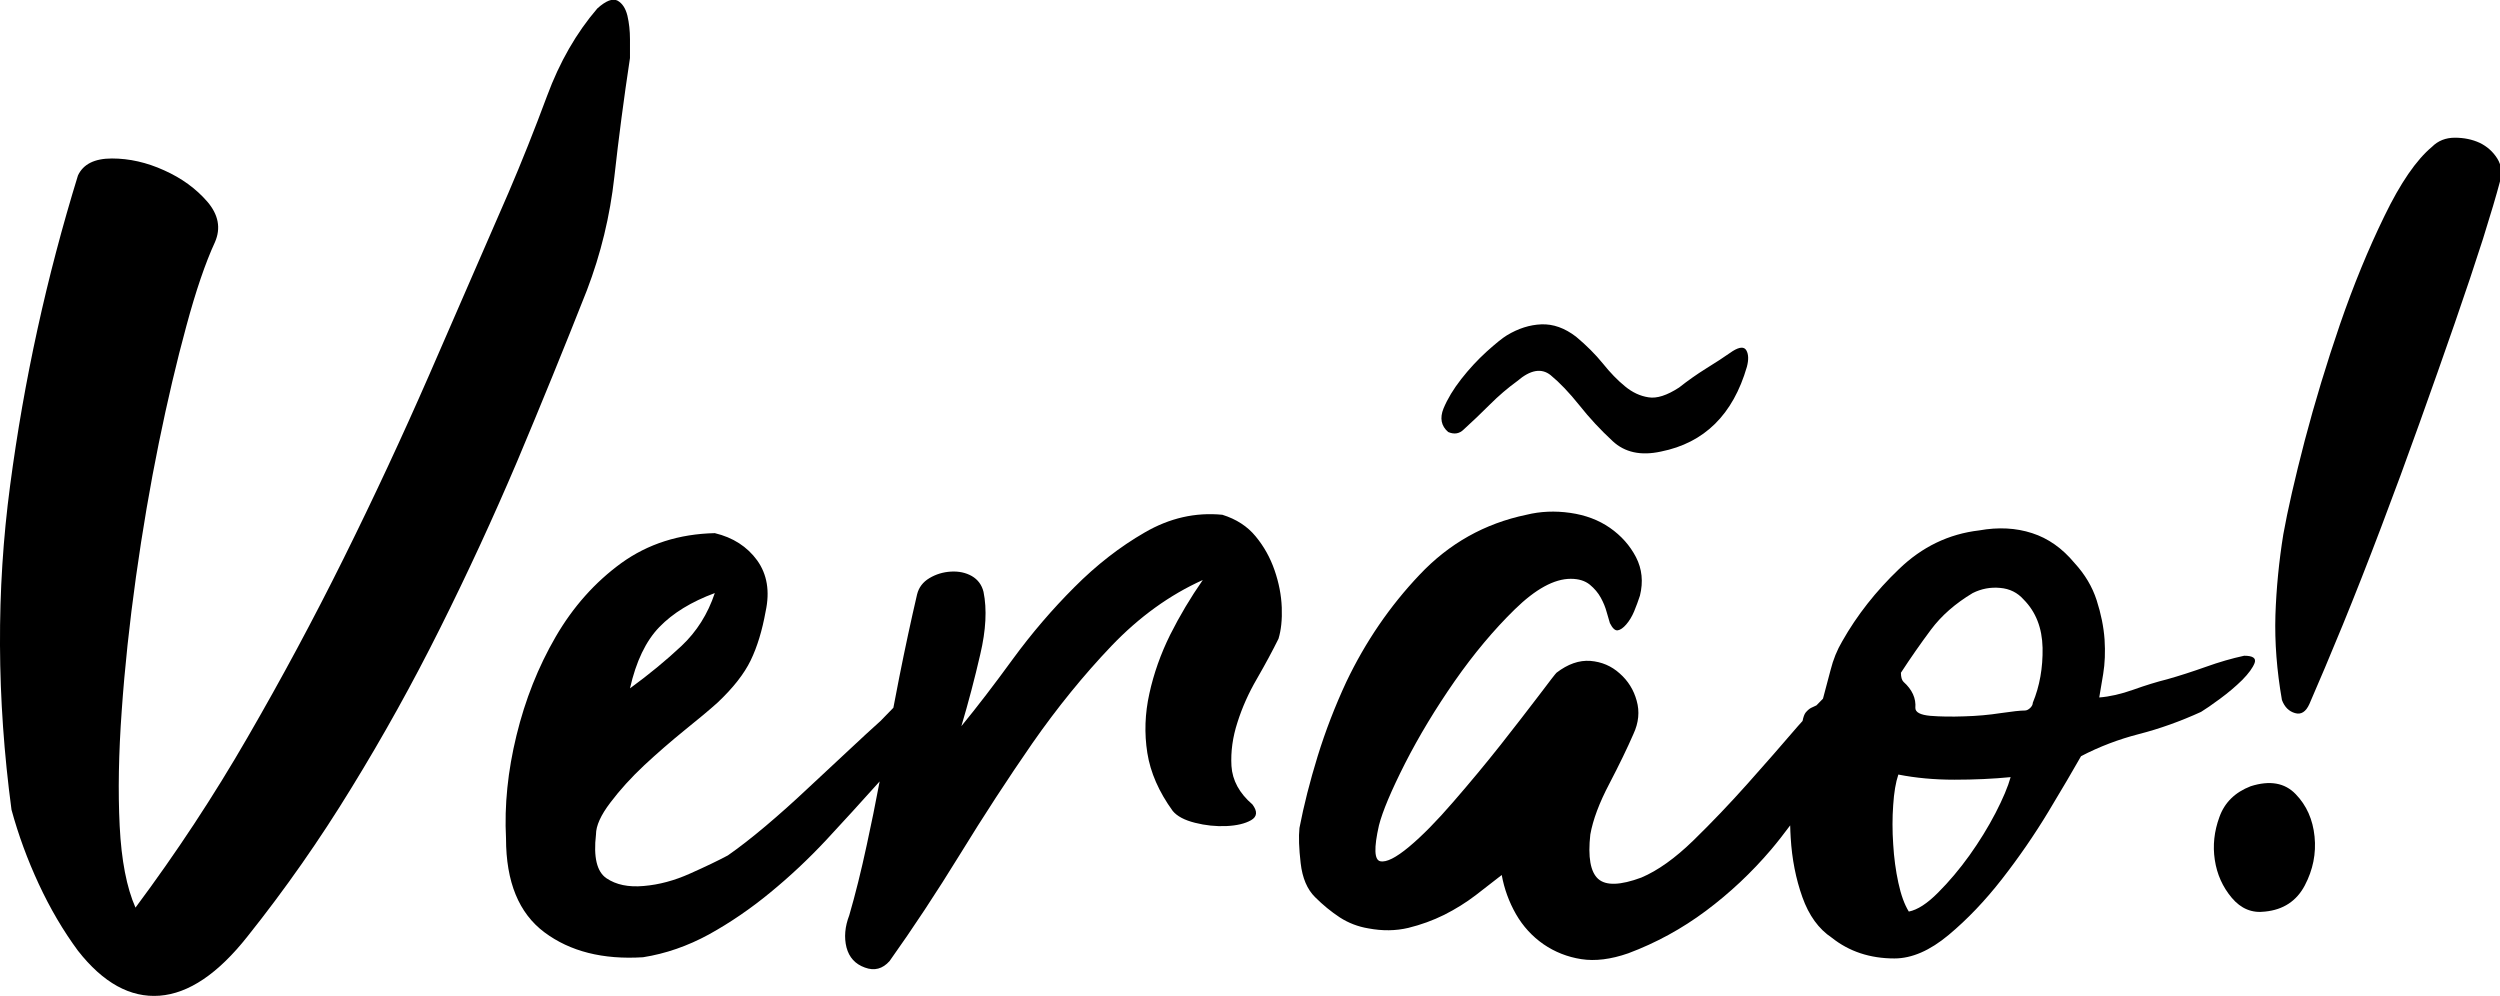 <svg version="1.2" xmlns="http://www.w3.org/2000/svg" viewBox="0 0 1456 580" width="1456" height="580">
	<title>lett-titulo-ai</title>
	<style>
		.s0 { fill: #000000 } 
	</style>
	<g id="lettering">
		<g id="&lt;Group&gt;">
			<path id="&lt;Compound Path&gt;" class="s0" d="m45.4 553.7q-12.9-17.5-22.8-38.8-9.9-21.3-15.9-43.3-13-97.3-0.8-188.9 12.1-91.6 39.5-180.5 4.6-9.9 19.8-9.9 15.2 0 30.4 6.9 15.2 6.8 25.1 18.2 9.8 11.4 4.5 23.6-8.4 18.2-16.7 49-8.4 30.8-16 68-7.6 37.3-13.3 77.9-5.7 40.7-8.3 77.9-2.7 37.3-1.2 67.3 1.5 30 9.2 47.5 35.7-47.9 65.3-99.2 29.7-51.3 55.9-104.1 26.2-52.8 49.8-106.8 23.5-54 46.3-106.4 11.4-26.6 22.4-56.2 11-29.7 29.3-51 7.6-6.8 11.8-4.5 4.1 2.3 5.7 8.7 1.5 6.5 1.5 13.7 0 7.2 0 11-5.3 35-9.1 69.2-3.8 34.2-16 66.1-19.8 50.2-40.6 99.6-21 49.4-44.9 97.2-23.9 47.9-51.7 93.1-27.7 45.3-60.4 86.3-25.8 32.7-51.3 34.6-25.5 1.9-47.5-26.2z"/>
			<path id="&lt;Compound Path&gt;" fill-rule="evenodd" class="s0" d="m744.6 372q-5.3 10.7-12.5 23.2-7.3 12.5-11.4 25.5-4.2 12.9-3.5 25.4 0.8 12.6 12.2 22.4 4.6 6.1-0.8 9.2-5.3 3-14.4 3.4-9.1 0.4-18.2-1.9-9.2-2.3-13-6.9-12.1-16.7-14.8-33.8-2.7-17.1 1.2-34.6 3.8-17.4 12.1-34.2 8.4-16.7 19-31.9-28.9 13-53.2 38.4-24.3 25.5-46 56.6-21.6 31.2-42.1 64.6-20.6 33.5-41.1 62.3-6.1 6.9-14.4 3.8-8.4-3-10.7-11.7-2.2-8.8 1.6-18.7 5.3-18.2 10.2-41 3.9-17.8 7.5-37-0.9 1-1.8 2-13.7 15.3-29.2 32-15.6 16.7-32.7 30.7-17.1 14.1-35.7 24.4-18.7 10.2-38.4 13.3-35 2.2-57.4-14.5-22.4-16.7-22.4-54.7-1.5-28.9 6.1-60 7.6-31.2 22.8-57.4 15.2-26.2 38.3-43 23.2-16.7 54.4-17.4 15.9 3.8 24.7 15.9 8.7 12.2 4.9 29.7-3 16.7-8.7 28.5-5.7 11.8-19.4 24.7-6.8 6.1-19 15.9-12.2 9.9-23.6 20.5-11.4 10.7-19.7 21.7-8.4 11-8.4 18.6-2.3 19.8 6.1 25.5 8.4 5.7 21.7 4.5 13.3-1.1 26.9-7.2 13.7-6.1 22.1-10.6 9.9-6.9 22-17.1 12.2-10.3 24.3-21.7 12.2-11.4 23.6-22 11.4-10.7 19-17.5 4-4 7.5-7.7 1.7-9.1 3.5-18.1 5-25.1 10.3-47.9 1.5-6.1 7.2-9.5 5.7-3.4 12.5-3.8 6.9-0.4 12.2 2.6 5.3 3.1 6.8 9.2 3.1 15.2-1.9 36.4-4.9 21.3-11 41.8 13.7-16.7 30-39.1 16.4-22.4 35.8-41.8 19.3-19.4 41-31.9 21.7-12.6 45.2-10.3 12.2 3.8 19.4 12.6 7.2 8.7 11 19.7 3.8 11 4.2 21.7 0.4 10.6-1.9 18.2zm-377.7 28.9q16.7-12.2 30-24.7 13.3-12.5 19.4-30.8-20.5 7.6-32.3 19.8-11.8 12.2-17.1 35.7z"/>
			<g id="&lt;Group&gt;">
				<path id="&lt;Path&gt;" class="s0" d="m852.5 250.1q7.6-6.9 15.2-14.5 7.6-7.6 16-13.7 11.4-9.8 19.4-3.4 7.9 6.5 16.7 17.5 8.7 11 19.4 20.9 10.6 9.9 28.1 6.1 38-7.6 50.1-49.4 1.6-6.1-0.3-9.5-1.9-3.4-8 0.4-7.6 5.3-15.6 10.2-8 5-15.6 11-10.6 6.9-17.8 5.7-7.3-1.1-13.7-6.4-6.5-5.3-12.9-13.3-6.5-8-15.6-15.6-9.9-7.6-20.2-7.2-10.2 0.4-20.1 6.4-3.8 2.3-11.8 9.5-8 7.3-14.8 16-6.8 8.7-10.3 17.1-3.4 8.4 2.7 13.7 5.3 2.3 9.1-1.5z"/>
				<path id="&lt;Compound Path&gt;" fill-rule="evenodd" class="s0" d="m1313.1 386.1q-1.6 4.2-7.2 9.9-5.8 5.7-13 11-7.2 5.3-11 7.6-18.2 8.3-36.1 12.9-17.9 4.6-33.8 12.9-6.9 12.2-19 32.3-12.2 20.2-27 39.2-14.8 19-31.1 32.6-16.4 13.7-31.6 13.7-21.3 0-36.5-12.1-11.4-7.6-17.1-23.6-5.7-16-6.8-34.6c-0.2-2.4-0.2-4.8-0.3-7.2-3.6 4.8-7.2 9.5-11.1 14.1q-17.1 20.1-38 35.7-20.9 15.6-45.2 24.7-15.2 5.3-27.4 3.4-12.1-1.9-22-8.7-9.9-6.9-16-17.5-6.1-10.7-8.3-22.8-6.9 5.3-15.2 11.8-8.4 6.4-18.3 11.4-9.9 4.9-20.9 7.6-11 2.6-23.2 0.3-9.1-1.5-16.7-6.4-7.6-5-14.4-11.8-6.9-6.8-8.4-19.8-1.5-12.9-0.7-20.5 3.8-19.7 10.6-41.8 6.8-22 16.7-43.3 16.7-35 42.6-62.3 25.8-27.4 62.3-35 12.2-3 25.5-1.1 13.3 1.9 23.1 8.7 9.9 6.9 15.2 17.1 5.3 10.3 2.3 22.4-1.5 4.6-3.4 9.2-1.9 4.5-4.6 7.6-2.6 3-4.9 3.4-2.3 0.4-4.6-4.2-0.7-2.3-1.9-6.5-1.1-4.1-3.4-8.3-2.3-4.2-6.4-7.6-4.2-3.4-11.1-3.4-14.4 0-32.6 17.8-18.3 17.9-35 41.8-16.7 24-28.9 47.9-12.1 23.9-15.2 36.1-4.5 19.8 0.8 20.9 5.3 1.1 16.7-8.4 11.4-9.5 25.8-26.2 14.5-16.7 27.4-33 12.9-16.4 22.4-28.9 9.5-12.6 10.3-13.3 9.9-7.6 19.7-6.9 9.9 0.8 17.1 7.3 7.3 6.4 9.9 15.9 2.7 9.5-1.9 19.4-5.3 12.2-14 28.9-8.8 16.7-11.1 29.6-2.2 19.8 4.6 25.9 6.8 6 25.1-0.8 14.4-6.1 30.4-21.7 15.9-15.5 31.5-33 15.6-17.5 29.3-33.5 1.3-1.5 2.7-3 0.7-3.5 1.8-4.9 1.6-1.9 3.1-2.7 1.4-0.7 3.2-1.5 2-2 3.8-3.9 2.2-8 4.4-16.6 2.3-9.2 6.8-16.8 12.9-22.8 33.1-42.1 20.1-19.4 46.7-22.5 16.7-3 30.8 1.6 14 4.5 24.7 17.4 9.1 9.9 12.9 21.7 3.8 11.8 4.6 22.8 0.7 11-0.8 20.1-1.5 9.2-2.3 13.7 9.1-0.7 19.8-4.5 10.6-3.8 19.8-6.1 10.6-3 22.4-7.2 11.7-4.2 22.4-6.5 7.6 0 6.1 4.2zm-142.1 66.5q-15.3 1.5-32.7 1.5-17.5 0-32.7-3-2.3 6.8-3 17.8-0.8 11 0 22.8 0.7 11.8 3 22.4 2.3 10.7 6.1 16.8 7.6-1.5 17.1-11.1 9.5-9.5 18.2-21.6 8.7-12.2 15.2-24.7 6.5-12.6 8.8-20.9zm18.6-75.3q-0.4-17.4-11-28.1-5.4-6.1-13.7-6.8-8.4-0.8-16 3-15.2 9.1-24.3 21.3-9.1 12.2-17.5 25.1 0 3.8 1.5 5.3 7.6 6.8 6.9 15.2 0 3.8 8.7 4.6 8.7 0.7 19.8 0.3 11-0.3 21.3-1.9 10.2-1.5 14-1.5 1.5 0 3.1-1.5 1.5-1.5 1.5-3 6-14.5 5.7-32z"/>
			</g>
		</g>
	</g>
	<g id="til">
	</g>
	<g id="exclamacao">
		<path id="&lt;Compound Path&gt;" class="s0" d="m1319.2 530.9q-11.4 1.5-19.4-8-8-9.5-9.9-22.1-1.9-12.5 2.7-25 4.5-12.6 18.2-17.9 16.7-5.3 26.2 4.6 9.5 9.8 11 24.7 1.5 14.8-5.7 28.5-7.2 13.6-23.1 15.2zm97.2-445.4q5.3-5.3 13.3-5.3 8 0 14.5 3 6.4 3.1 10.2 9.1 3.8 6.1 1.5 13.7-3 11.4-9.8 33.1-6.9 21.6-16.4 49-9.5 27.4-20.5 58.1-11 30.8-22.4 60.8-11.4 30.1-22.4 57-11.1 27-19.4 46-3.1 6.9-8.4 5.3-5.3-1.5-7.6-7.6-4.5-25.8-3.8-49.4 0.8-23.5 4.6-47.1 3.8-21.2 12.5-54.7 8.8-33.4 20.5-67.6 11.8-34.2 25.9-63.1 14-28.9 27.7-40.3z"/>
	</g>
</svg>